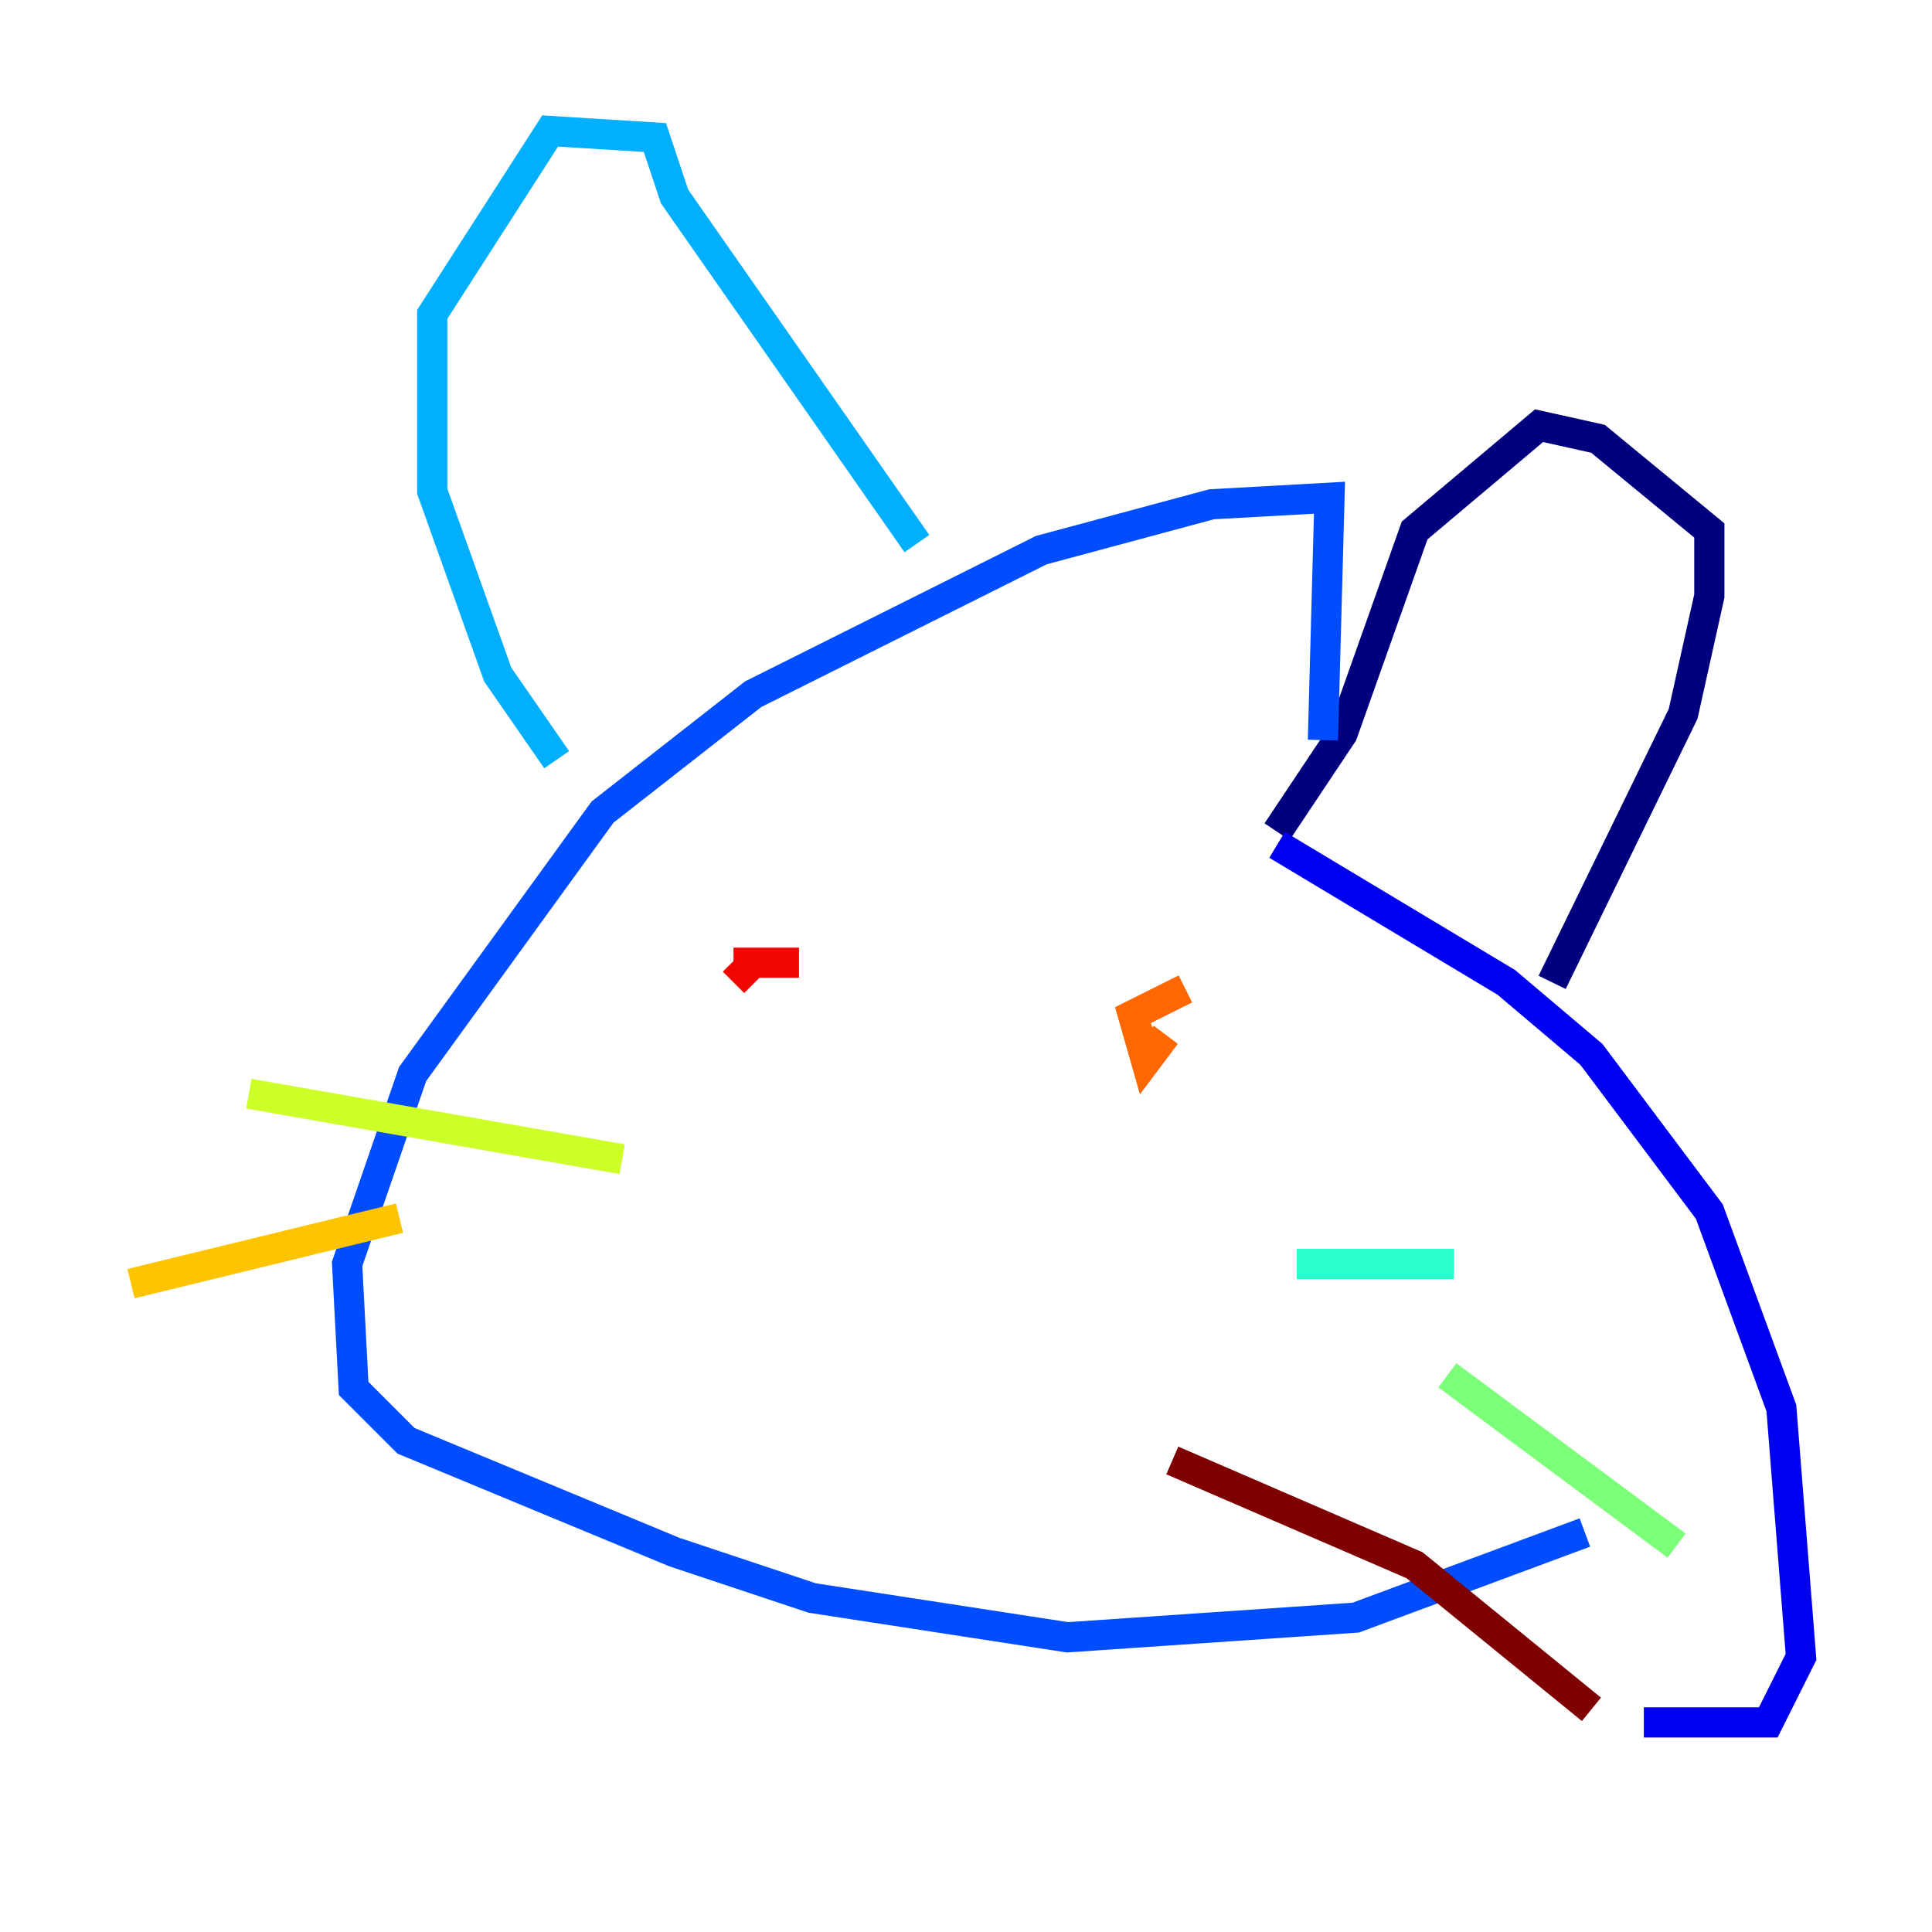<?xml version="1.0" encoding="utf-8" ?>
<svg baseProfile="tiny" height="128" version="1.2" viewBox="0,0,128,128" width="128" xmlns="http://www.w3.org/2000/svg" xmlns:ev="http://www.w3.org/2001/xml-events" xmlns:xlink="http://www.w3.org/1999/xlink"><defs /><polyline fill="none" points="102.834,65.085 111.512,47.295 113.248,39.485 113.248,35.146 105.871,29.071 101.966,28.203 93.722,35.146 88.949,48.597 84.61,55.105" stroke="#00007f" stroke-width="2" /><polyline fill="none" points="84.61,55.973 99.797,65.085 105.437,69.858 113.248,80.271 118.02,93.288 119.322,109.776 117.153,114.115 108.909,114.115" stroke="#0000f1" stroke-width="2" /><polyline fill="none" points="105.003,101.532 89.817,107.173 70.725,108.475 53.803,105.871 44.691,102.834 26.902,95.458 23.43,91.986 22.997,83.742 27.336,71.159 39.919,53.803 49.898,45.993 68.99,36.447 80.271,33.41 88.081,32.976 87.647,49.031" stroke="#004cff" stroke-width="2" /><polyline fill="none" points="60.746,36.014 44.691,13.017 43.39,9.112 36.447,8.678 28.637,20.827 28.637,32.542 32.976,44.691 36.881,50.332" stroke="#00b0ff" stroke-width="2" /><polyline fill="none" points="85.912,83.742 96.325,83.742" stroke="#29ffcd" stroke-width="2" /><polyline fill="none" points="95.891,91.119 111.078,102.4" stroke="#7cff79" stroke-width="2" /><polyline fill="none" points="41.22,76.8 16.488,72.461" stroke="#cdff29" stroke-width="2" /><polyline fill="none" points="26.468,80.705 8.678,85.044" stroke="#ffc400" stroke-width="2" /><polyline fill="none" points="78.536,65.519 75.064,67.254 75.932,70.291 77.234,68.556" stroke="#ff6700" stroke-width="2" /><polyline fill="none" points="48.597,63.783 52.936,63.783 49.898,63.783 48.597,65.085" stroke="#f10700" stroke-width="2" /><polyline fill="none" points="77.668,96.759 93.722,103.702 105.437,113.248" stroke="#7f0000" stroke-width="2" /></svg>
